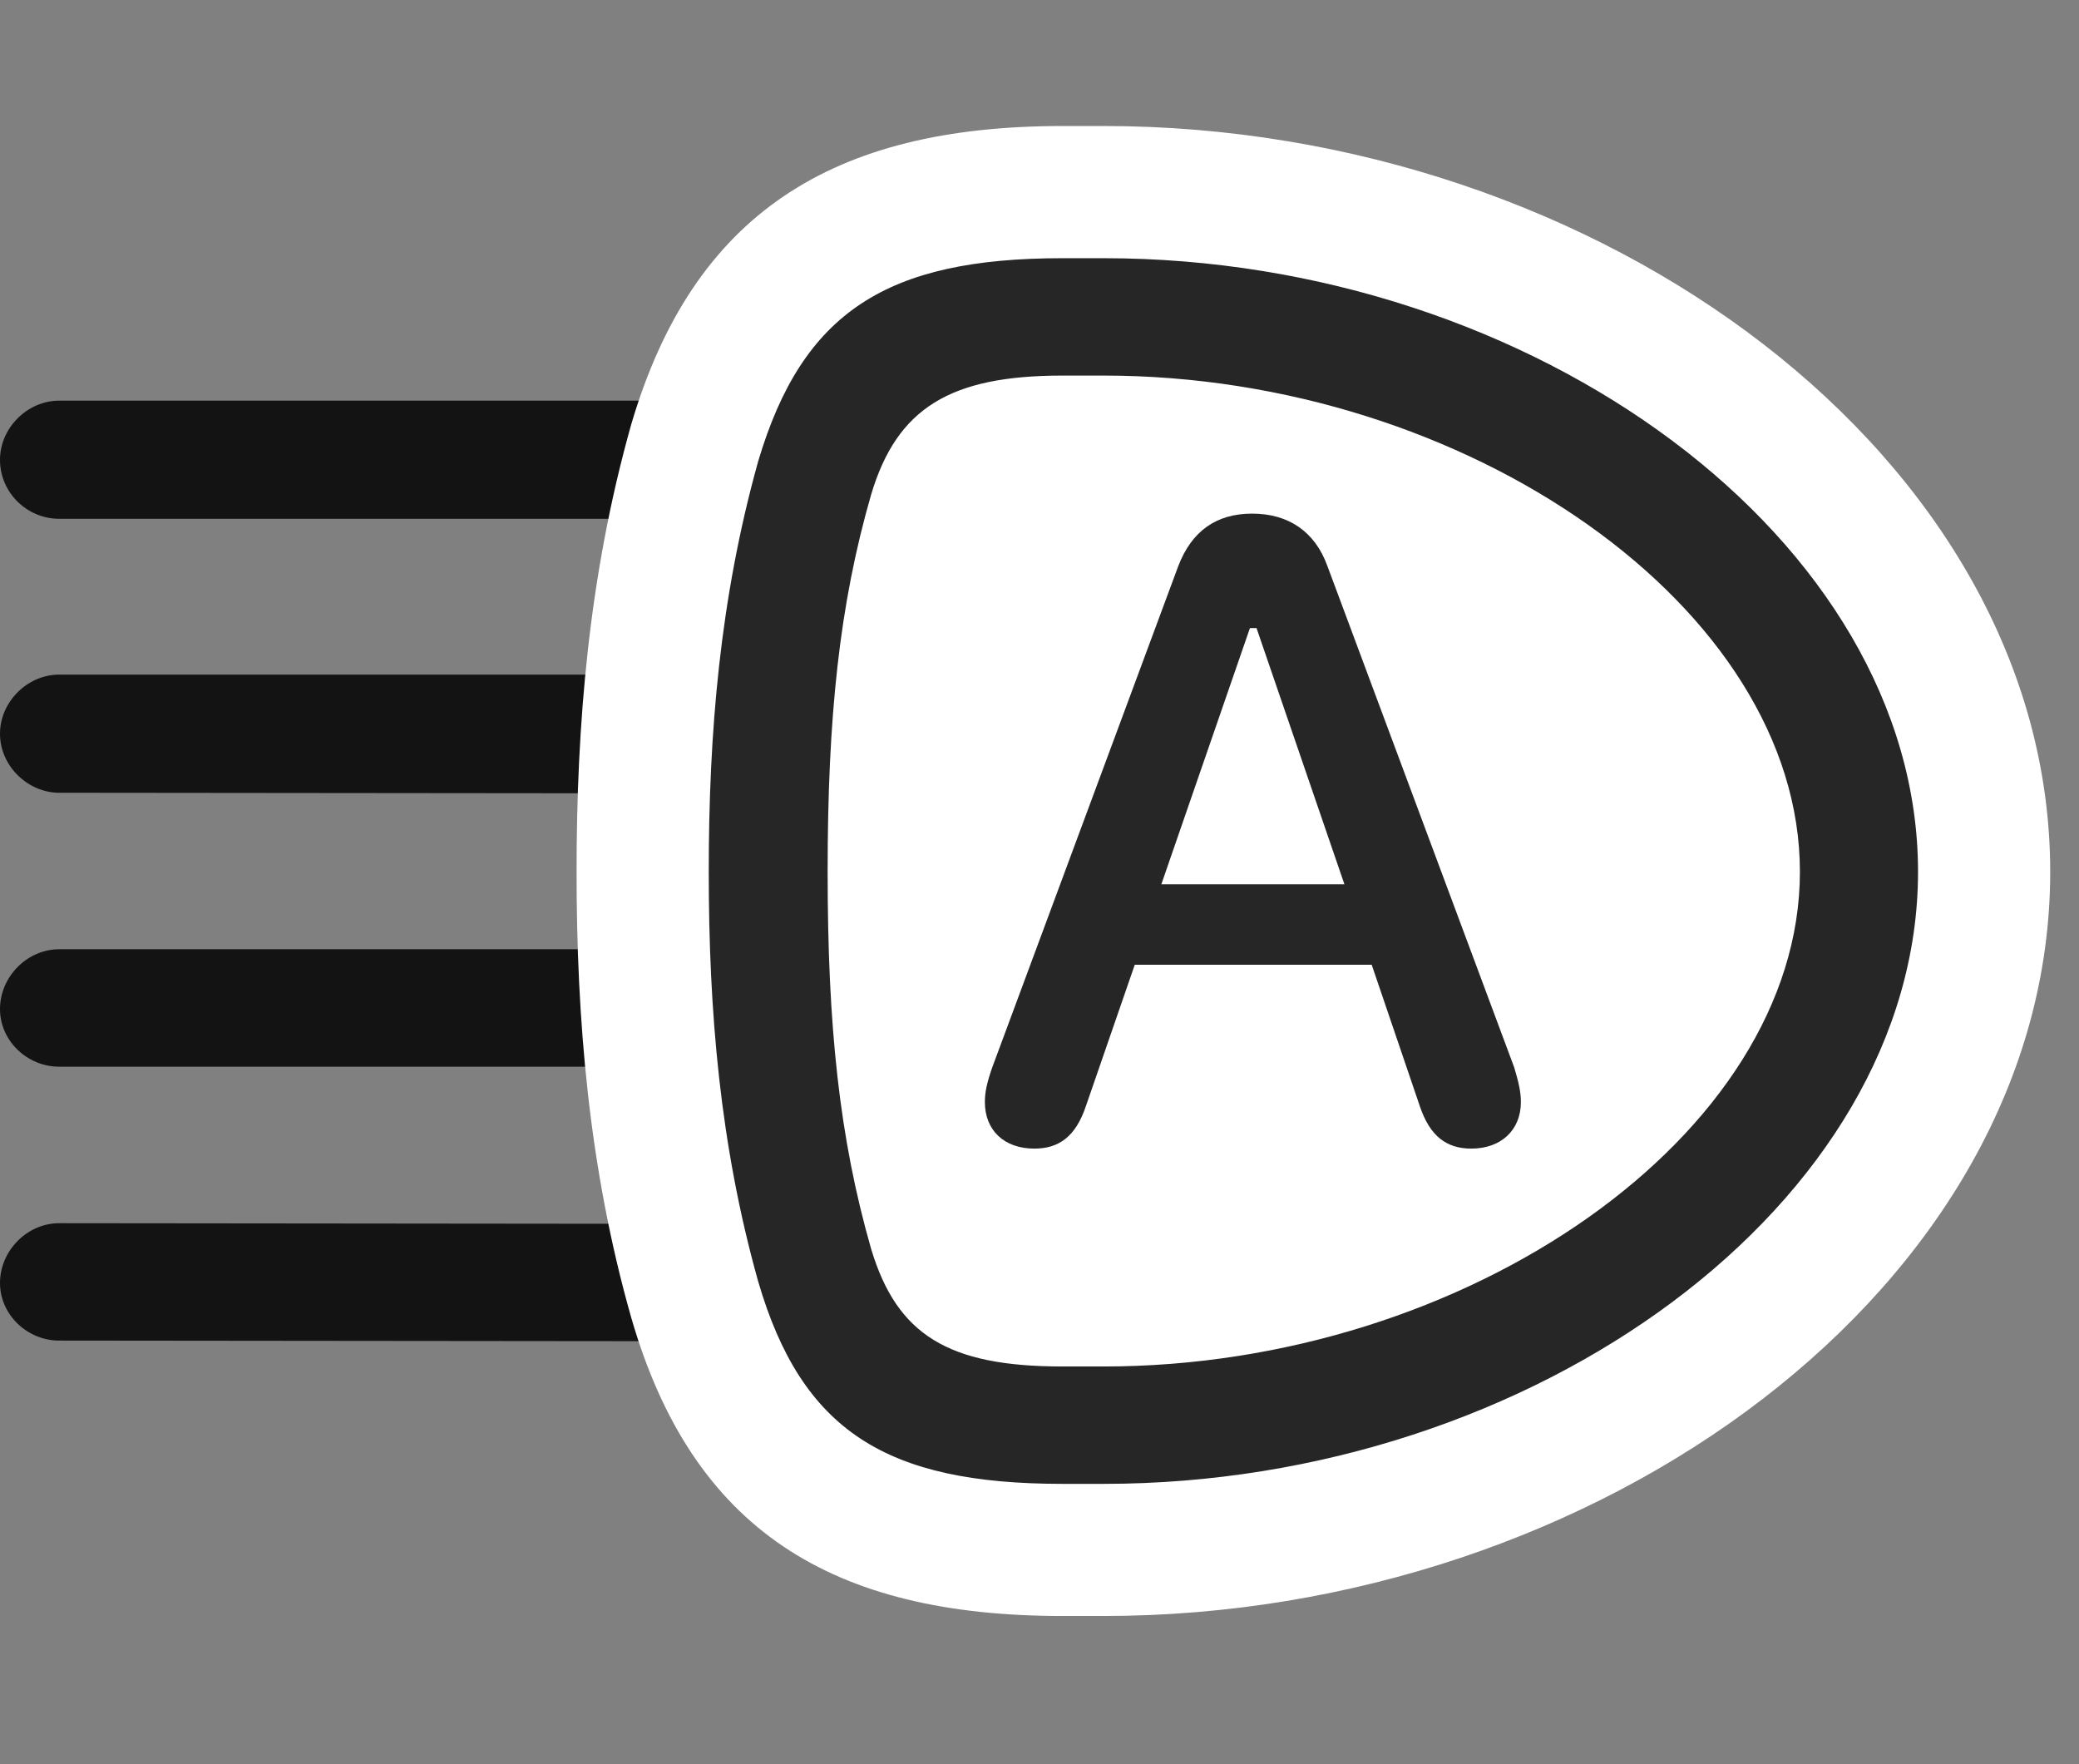 <svg width="33" height="28" viewBox="0 0 33 28" fill="none" xmlns="http://www.w3.org/2000/svg">
<rect x="0" y="0" width="33" height="28" fill="#808080" stroke="none"/>
<path d="M0 7.297C0 7.824 0.434 8.234 0.938 8.234H12.82C12.82 7.32 12.82 6.84 12.82 6.359H0.938C0.434 6.359 0 6.793 0 7.297ZM0 11.645C0 12.16 0.445 12.582 0.938 12.582L12.82 12.594C12.82 11.949 12.82 11.328 12.82 10.707H0.938C0.434 10.707 0 11.141 0 11.645ZM0 16.016C0 16.52 0.434 16.93 0.938 16.93H12.82C12.82 16.32 12.82 15.699 12.82 15.066H0.938C0.434 15.066 0 15.5 0 16.016ZM0 20.363C0 20.867 0.434 21.277 0.938 21.277L12.82 21.289C12.82 20.844 12.82 19.965 12.82 19.426L0.938 19.414C0.434 19.414 0 19.848 0 20.363Z" fill="black" fill-opacity="0.85"/>
<path d="M9.152 13.836C9.152 16.156 9.34 18.523 10.02 20.914C10.992 24.277 13.195 25.648 16.863 25.648H17.52C25.383 25.648 32.543 20.398 32.543 13.836C32.543 7.285 25.406 2 17.52 2H16.863C13.207 2 11.004 3.395 10.02 6.734C9.34 9.148 9.152 11.516 9.152 13.836Z" fill="white"/>
<path d="M11.25 13.836C11.25 16.039 11.426 18.172 12.035 20.34C12.727 22.707 14.062 23.551 16.863 23.551H17.52C24.363 23.551 30.445 19.086 30.445 13.836C30.445 8.586 24.363 4.098 17.52 4.098H16.863C14.074 4.098 12.738 4.953 12.035 7.32C11.426 9.5 11.25 11.633 11.25 13.836ZM13.137 13.836C13.137 11.375 13.324 9.594 13.828 7.848C14.238 6.477 15.082 5.961 16.863 5.961H17.52C23.285 5.961 28.57 9.652 28.57 13.836C28.57 18.008 23.285 21.688 17.52 21.688H16.863C15.047 21.688 14.238 21.184 13.828 19.824C13.324 18.066 13.137 16.297 13.137 13.836Z" fill="black" fill-opacity="0.85"/>
<path d="M16.418 18.23C16.805 18.23 17.074 18.043 17.238 17.551L18.012 15.312H21.773L22.535 17.551C22.699 18.043 22.969 18.23 23.355 18.23C23.824 18.23 24.141 17.938 24.141 17.492C24.141 17.328 24.105 17.176 24.035 16.941L21.07 8.984C20.871 8.434 20.449 8.152 19.875 8.152C19.301 8.152 18.914 8.434 18.703 8.984L15.75 16.941C15.668 17.176 15.633 17.328 15.633 17.492C15.633 17.938 15.938 18.23 16.418 18.23ZM18.434 14.035L19.84 9.969H19.945L21.34 14.035H18.434Z" fill="black" fill-opacity="0.85"/>
</svg>
